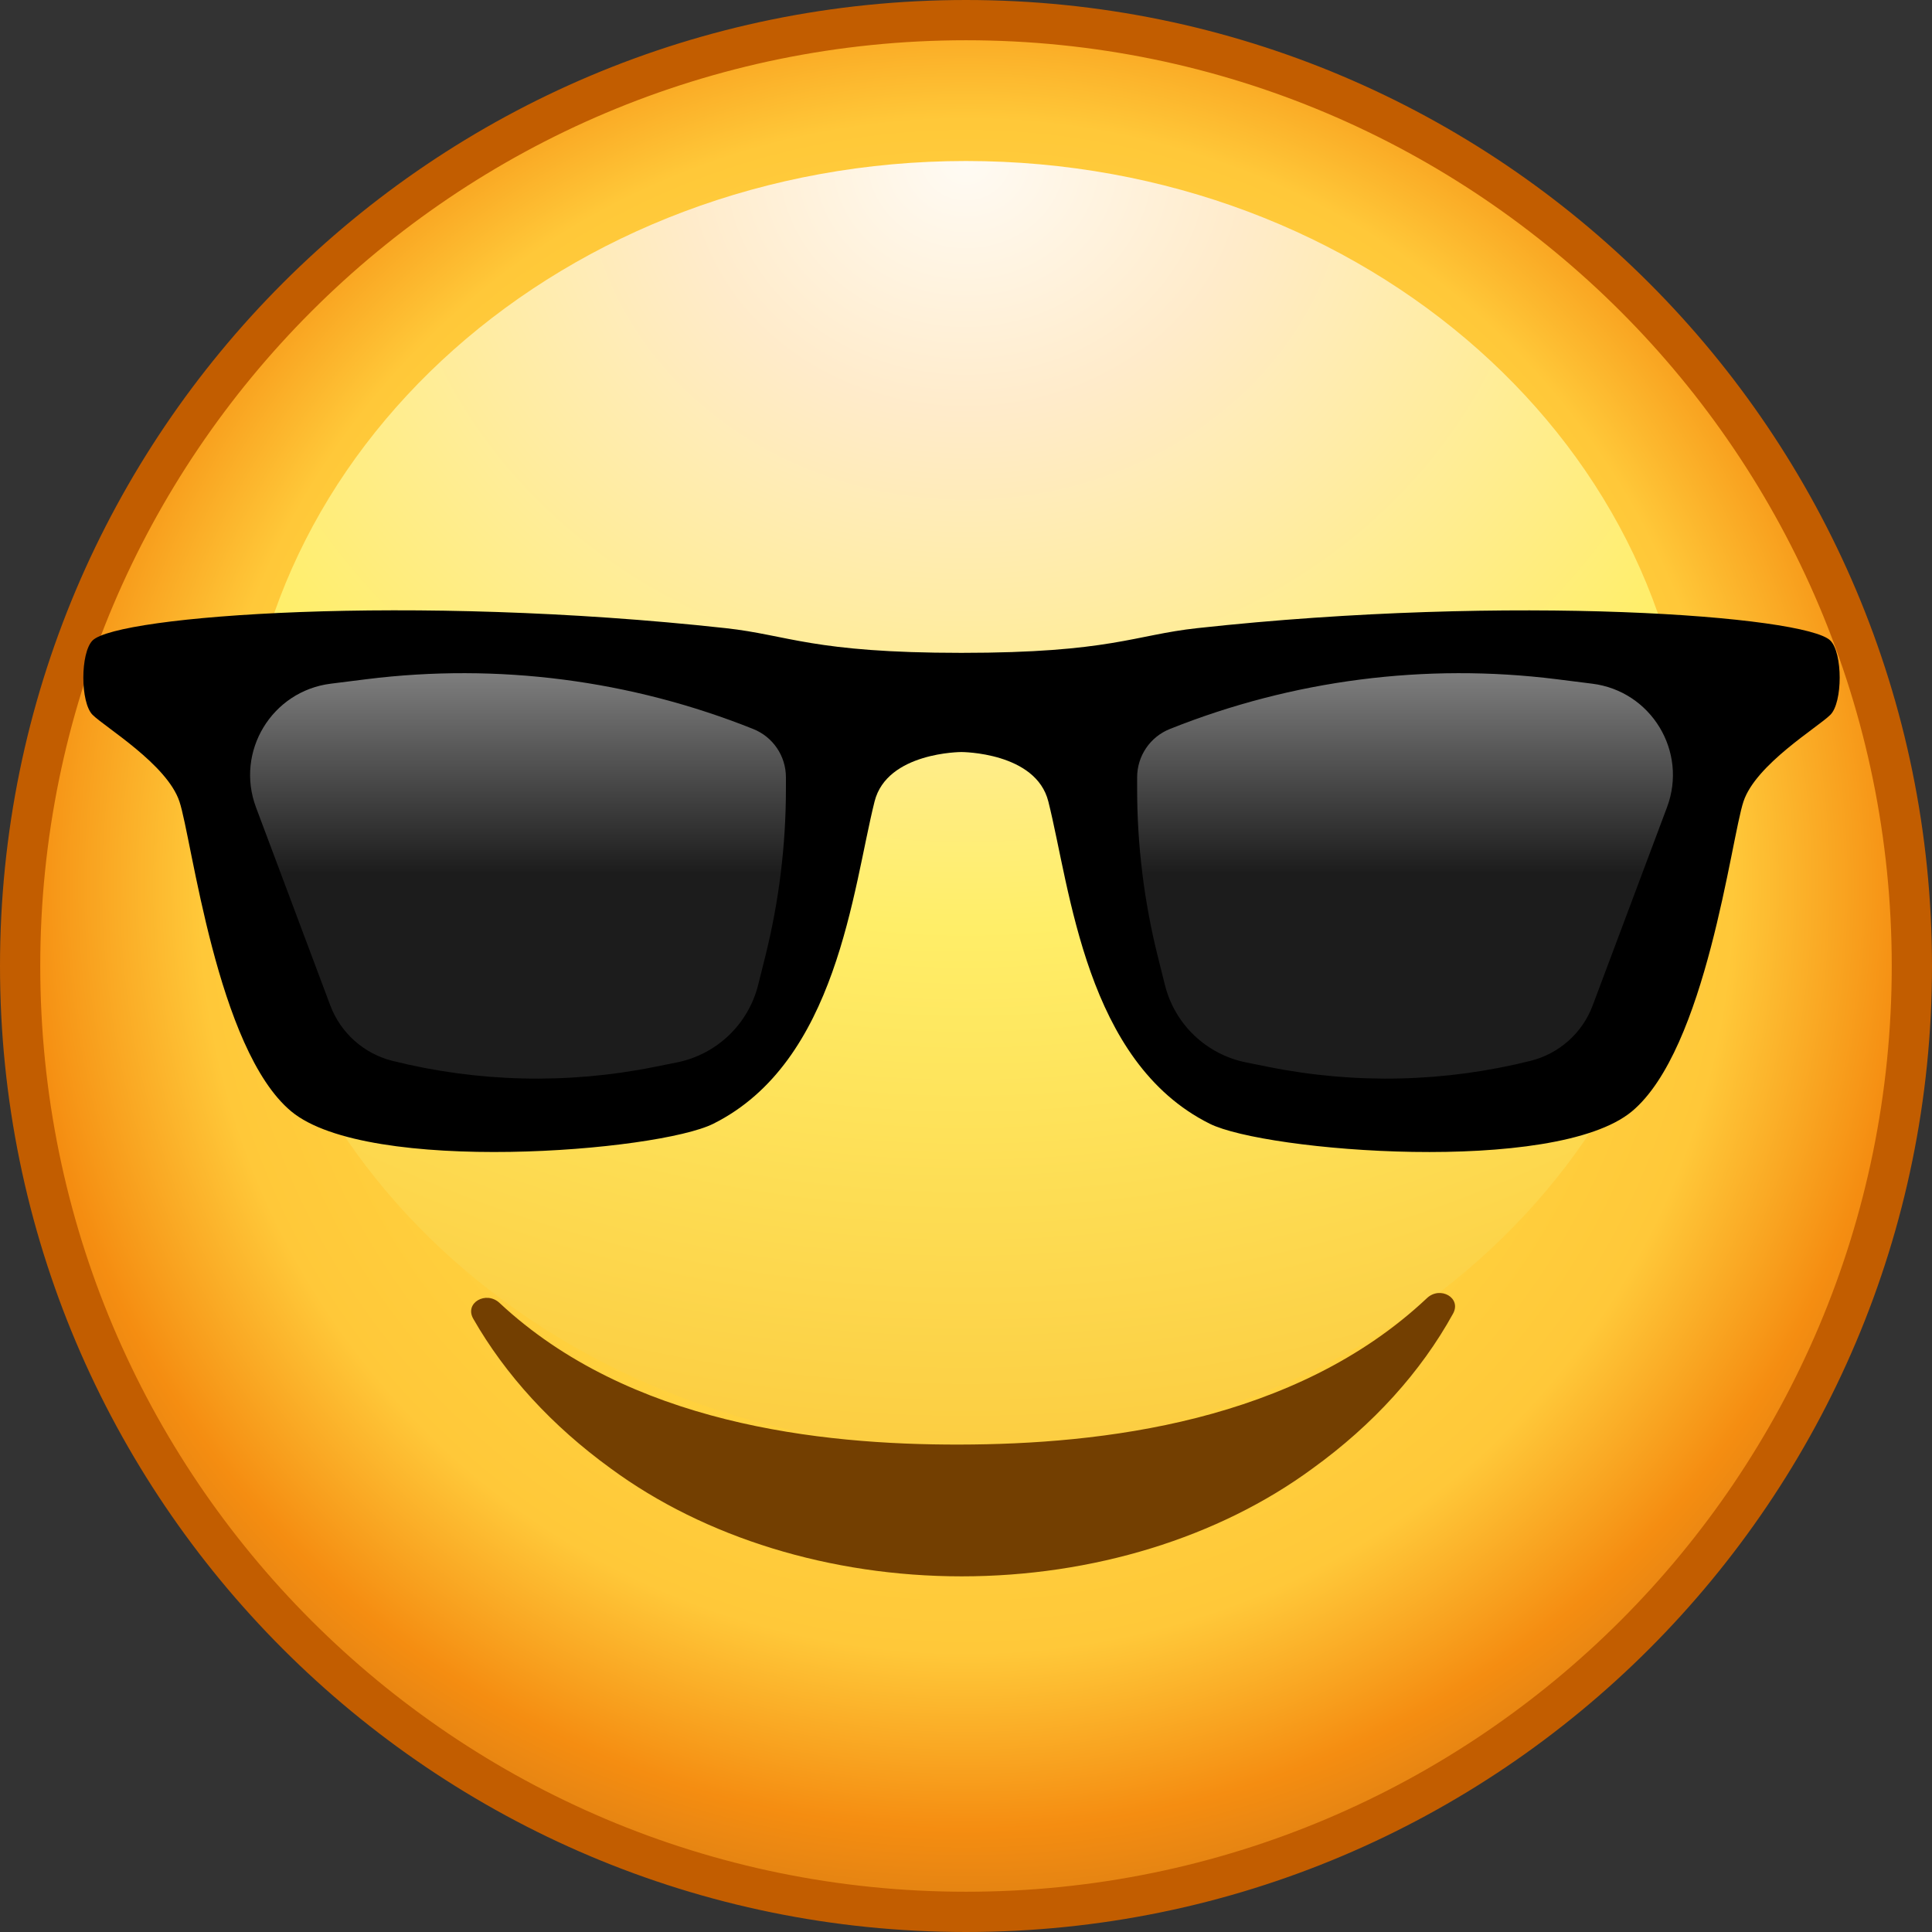 <svg width="24" height="24" viewBox="0 0 24 24" fill="none" xmlns="http://www.w3.org/2000/svg">
<rect x="0" y="0" width="24" height="24" fill="#333333" stroke="none"/>
<path d="M23.75 12C23.75 18.489 18.489 23.75 12 23.75C5.511 23.75 0.25 18.489 0.25 12C0.25 5.511 5.511 0.25 12 0.25C18.489 0.25 23.75 5.511 23.75 12Z" fill="url(#paint0_radial_2924_401)" stroke="#C25D00" stroke-width="0.5"/>
<path d="M12 18C16.971 18 21 14.418 21 10C21 5.582 16.971 2 12 2C7.029 2 3 5.582 3 10C3 14.418 7.029 18 12 18Z" fill="url(#paint1_radial_2924_401)"/>
<path d="M6.206 16.186C6.04 16.03 5.766 16.184 5.879 16.382C6.277 17.078 6.856 17.712 7.587 18.242C8.754 19.101 10.318 19.582 11.946 19.582C13.574 19.582 15.137 19.101 16.305 18.242C17.06 17.697 17.652 17.041 18.05 16.319C18.159 16.122 17.89 15.971 17.726 16.126C16.089 17.667 13.678 17.942 11.92 17.945C10.182 17.949 7.814 17.687 6.206 16.186Z" fill="#733F01"/>
<path fill-rule="evenodd" clip-rule="evenodd" d="M1.15 8.88C1.305 9.034 2.076 9.496 2.229 9.957C2.384 10.419 2.693 13.036 3.618 13.806C4.572 14.598 8.171 14.304 8.86 13.96C10.402 13.191 10.592 11.045 10.864 9.957C11.018 9.342 11.943 9.342 11.943 9.342C11.943 9.342 12.869 9.342 13.023 9.957C13.296 11.045 13.486 13.191 15.027 13.959C15.717 14.304 19.316 14.599 20.272 13.806C21.195 13.036 21.504 10.419 21.658 9.957C21.811 9.496 22.583 9.034 22.737 8.88C22.892 8.727 22.892 8.111 22.737 7.957C22.429 7.649 18.791 7.375 14.873 7.803C14.091 7.888 13.794 8.11 11.943 8.11C10.093 8.11 9.794 7.888 9.013 7.803C5.098 7.374 1.459 7.648 1.15 7.956C0.997 8.11 0.997 8.726 1.15 8.88Z" fill="black"/>
<path d="M3.18 10.029L4.103 12.49C4.232 12.832 4.52 13.089 4.874 13.178C5.938 13.444 7.048 13.47 8.123 13.255L8.408 13.198C8.902 13.099 9.295 12.725 9.418 12.235L9.507 11.879C9.677 11.198 9.763 10.5 9.763 9.799V9.656C9.763 9.391 9.602 9.154 9.357 9.056C7.834 8.447 6.182 8.234 4.555 8.437L4.109 8.493C3.376 8.585 2.921 9.337 3.18 10.029Z" fill="url(#paint2_linear_2924_401)"/>
<path d="M20.708 10.029L19.785 12.49C19.657 12.832 19.369 13.089 19.014 13.178C17.951 13.444 16.841 13.47 15.765 13.255L15.481 13.198C14.986 13.099 14.593 12.725 14.471 12.235L14.382 11.879C14.212 11.198 14.126 10.5 14.126 9.799V9.656C14.126 9.391 14.287 9.154 14.532 9.056C16.055 8.447 17.707 8.234 19.334 8.437L19.779 8.493C20.513 8.585 20.968 9.337 20.708 10.029Z" fill="url(#paint3_linear_2924_401)"/>
<defs>
<radialGradient id="paint0_radial_2924_401" cx="0" cy="0" r="1" gradientUnits="userSpaceOnUse" gradientTransform="translate(12 11) rotate(90) scale(14.091)">
<stop stop-color="#FFED4D"/>
<stop offset="0.681" stop-color="#FFC839"/>
<stop offset="0.838" stop-color="#F58D11"/>
<stop offset="1" stop-color="#C87415"/>
</radialGradient>
<radialGradient id="paint1_radial_2924_401" cx="0" cy="0" r="1" gradientUnits="userSpaceOnUse" gradientTransform="translate(12 1.918) rotate(90) scale(17.654 19.865)">
<stop stop-color="#FFFBF4"/>
<stop offset="0.18" stop-color="#FFEBCA"/>
<stop offset="0.545" stop-color="#FFEE68"/>
<stop offset="1" stop-color="#FBC639"/>
</radialGradient>
<linearGradient id="paint2_linear_2924_401" x1="6.49" y1="7.582" x2="6.49" y2="10.854" gradientUnits="userSpaceOnUse">
<stop stop-color="#9C9C9C"/>
<stop offset="1" stop-color="#1C1C1C"/>
</linearGradient>
<linearGradient id="paint3_linear_2924_401" x1="17.399" y1="7.582" x2="17.399" y2="10.854" gradientUnits="userSpaceOnUse">
<stop stop-color="#9C9C9C"/>
<stop offset="1" stop-color="#1C1C1C"/>
</linearGradient>
</defs>
</svg>
